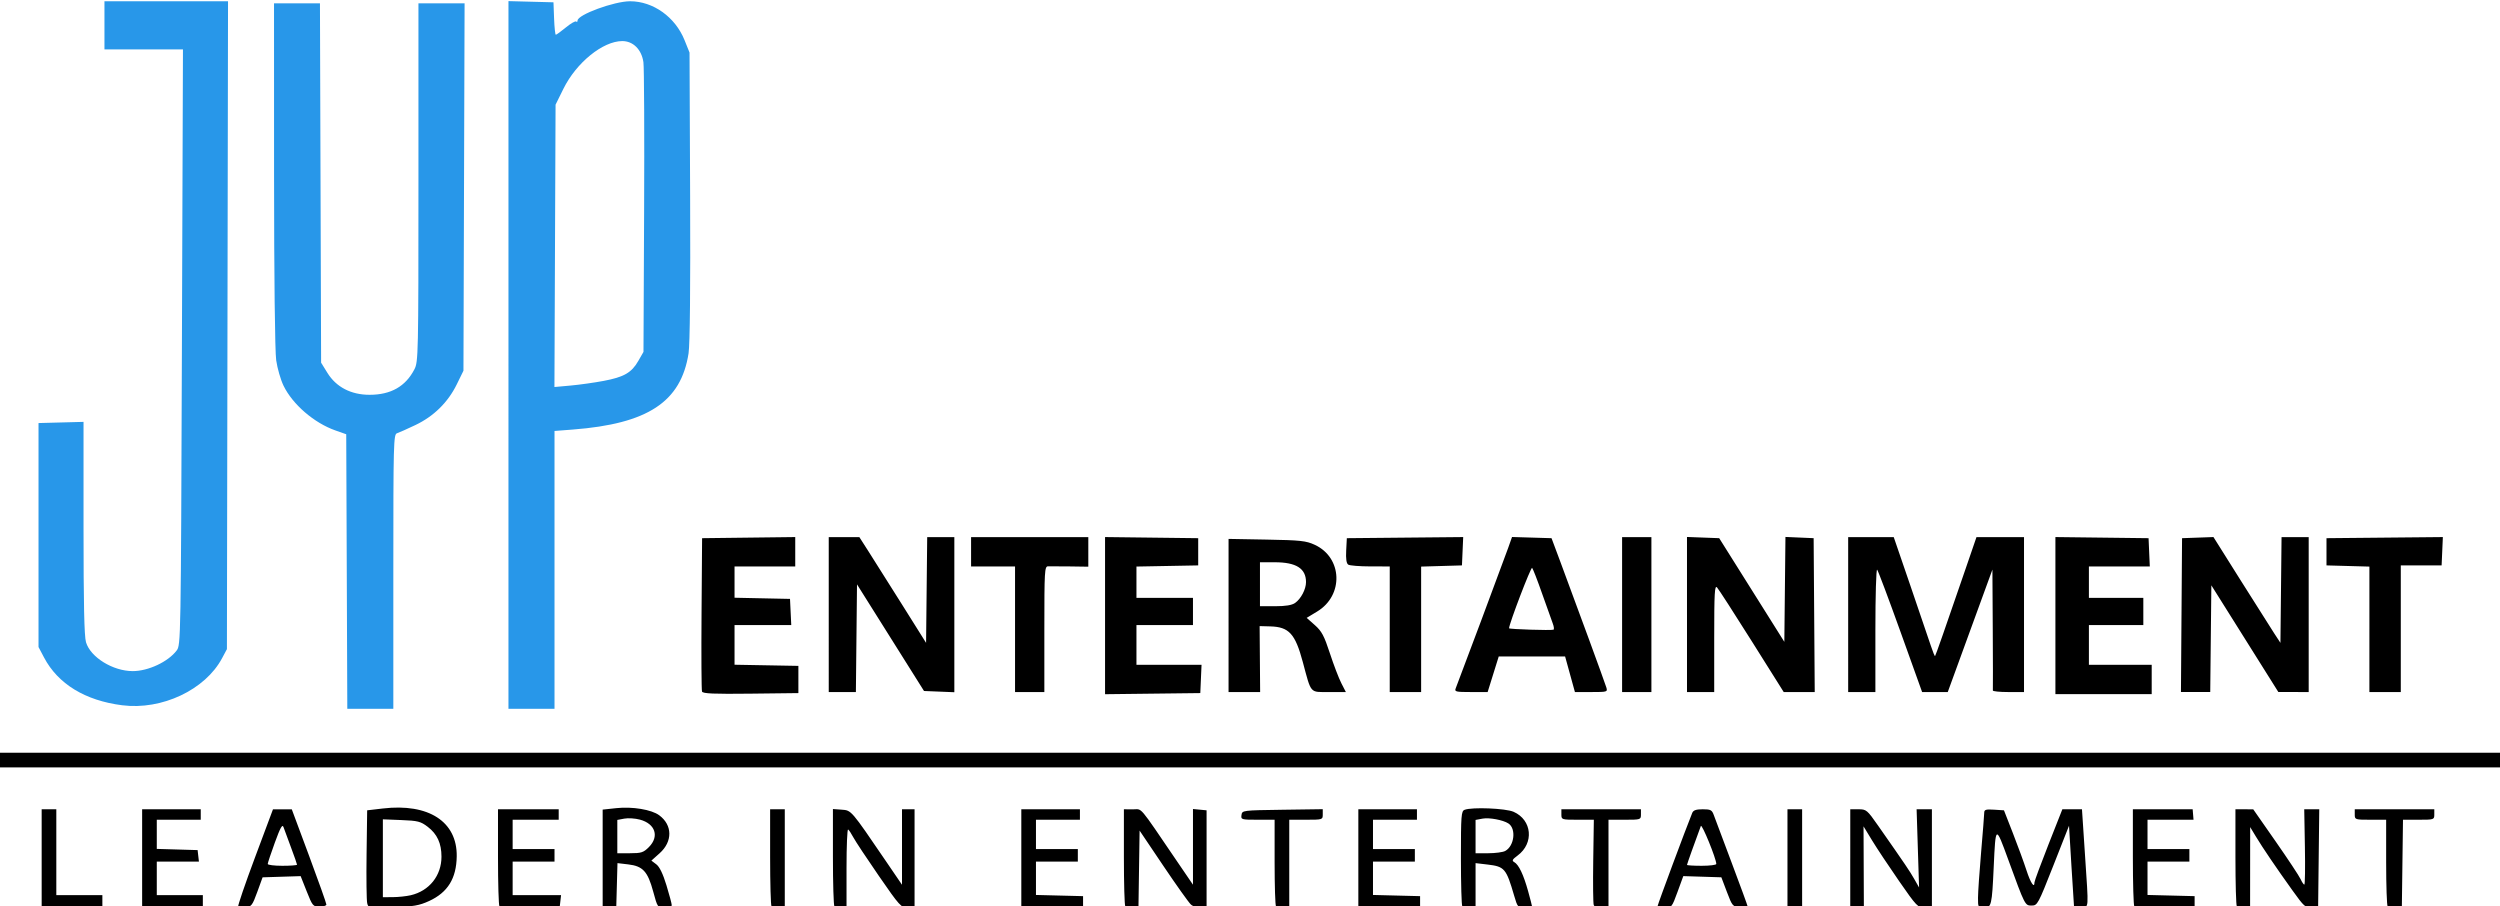 <?xml version="1.0" encoding="UTF-8" standalone="no"?>
<!-- Created with Inkscape (http://www.inkscape.org/) -->
<svg xmlns:dc="http://purl.org/dc/elements/1.1/" xmlns:cc="http://creativecommons.org/ns#" xmlns:rdf="http://www.w3.org/1999/02/22-rdf-syntax-ns#" xmlns:svg="http://www.w3.org/2000/svg" xmlns="http://www.w3.org/2000/svg" xmlns:sodipodi="http://sodipodi.sourceforge.net/DTD/sodipodi-0.dtd" xmlns:inkscape="http://www.inkscape.org/namespaces/inkscape" width="290.212" height="105.204" id="svg2" version="1.1" inkscape:version="0.48.4 r9939" sodipodi:docname="Nouveau document 1">
  <defs id="defs4"/>
  <sodipodi:namedview id="base" pagecolor="#ffffff" bordercolor="#666666" borderopacity="1.0" inkscape:pageopacity="0.0" inkscape:pageshadow="2" inkscape:zoom="1" inkscape:cx="695.84721" inkscape:cy="47.907823" inkscape:document-units="px" inkscape:current-layer="layer1" showgrid="false" fit-margin-top="0" fit-margin-left="0" fit-margin-right="0" fit-margin-bottom="0" inkscape:window-width="1680" inkscape:window-height="998" inkscape:window-x="-8" inkscape:window-y="-8" inkscape:window-maximized="1"/>
  <g inkscape:label="Calque 1" inkscape:groupmode="layer" id="layer1" transform="translate(-9.379,-699.83)">
    <g id="g3002" transform="matrix(0.243,0,0,0.243,51.411,482.369)">
      <path sodipodi:nodetypes="cccccccccccccccccccccccccccccccccccccccscccscsscccscccsssssssssccsssscssscccccccscccccccccccccccccccccscccsssccsssssccccccscccccsscscccccsccscsscccccccssssscccccccccccccccccccccccccccccsccscccccccccscccscccscssscsscccscccccccccccccccccccccccccccsscscssssccccscssccccsscsccscccsscccccsssssssscccsssssssscccccccccccssscccccccssscccccccsscscsssscccsccscscsssscscccccccccccccccccccccsccscccssccccccccsscccscccscsscccssccccccccccccccccscccccccccccccccccccccscccccccccccccccccccccccccccccccccccccccccccccccccccccccssccccccccccccccccccccccccccccscccccccssscssscssccccccccsscccscccccsccccccccccccccscccscscccccccsccssscccccccccccccccccccccccccscscccccccccsscscccccscscccccsssccccccccscccccccccccccccccccccccccccccccccccc" style="fill:#000000" d="m -153.071,1305.005 0,-23.5 3.5,0 3.5,0 0,20.5 0,20.5 11,0 11,0 0,3 0,3 -14.5,0 -14.5,0 z m 48,0 0,-23.5 14,0 14,0 0,2.5 0,2.5 -10.5,0 -10.5,0 0,6.964 0,6.964 9.75,0.286 9.75,0.286 0.316,2.75 0.316,2.75 -10.066,0 -10.066,0 0,8 0,8 11,0 11,0 0,3 0,3 -14.5,0 -14.5,0 z m 45.878,23.044 c -0.303,-0.303 3.313,-10.891 8.036,-23.53 l 8.586,-22.979 4.5,0 4.5,0 8.273,22.237 c 4.55,12.23 8.263,22.687 8.25,23.237 -0.013,0.55 -1.483,1 -3.268,1 -3.099,0 -3.376,-0.328 -6.135,-7.286 l -2.89,-7.286 -9.092,0.286 -9.092,0.286 -2.542,7 c -2.319,6.387 -2.807,7.026 -5.559,7.297 -1.659,0.164 -3.264,0.05 -3.567,-0.253 z m 28.122,-20.077 c 0,-0.293 -1.299,-4.005 -2.887,-8.25 -1.588,-4.245 -3.202,-8.618 -3.588,-9.718 -0.534,-1.524 -1.514,0.233 -4.113,7.373 -1.877,5.155 -3.412,9.768 -3.412,10.25 0,0.482 3.15,0.877 7,0.877 3.85,0 7,-0.239 7,-0.532 z m 33.517,18.404 C 2.125,1325.072 1.99,1314.555 2.146,1303.005 l 0.283,-21 7.519,-0.879 c 21.836,-2.554 35.495,6.287 35.266,22.826 -0.146,10.581 -4.278,17.281 -13.179,21.37 -4.741,2.178 -7.413,2.642 -17.307,3.001 -11.636,0.422 -11.704,0.412 -12.283,-1.947 z m 20.785,-3.802 c 8.874,-2.06 14.699,-9.358 14.699,-18.418 0,-6.379 -2.043,-10.82 -6.564,-14.27 -3.382,-2.581 -4.697,-2.918 -12.606,-3.231 l -8.83,-0.349 0,18.599 0,18.599 4.75,-0.024 c 2.612,-0.013 6.461,-0.421 8.551,-0.906 z m 42.392,5.29 c -0.381,-0.381 -0.693,-10.968 -0.693,-23.526 l 0,-22.833 14.5,0 14.5,0 0,2.5 0,2.5 -11,0 -11,0 0,7 0,7 10,0 10,0 0,3 0,3 -10,0 -10,0 0,8 0,8 11.566,0 11.566,0 -0.316,2.75 -0.316,2.75 -14.057,0.276 c -7.731,0.152 -14.369,-0.036 -14.75,-0.417 z m 49.307,-22.717 0,-23.484 6.57,-0.704 c 7.649,-0.819 16.759,0.696 20.43,3.397 6.394,4.705 6.484,12.558 0.21,18.161 l -3.936,3.514 2.34,1.765 c 1.56,1.177 3.181,4.522 4.863,10.037 1.388,4.55 2.523,8.812 2.523,9.471 0,0.695 -1.421,1.198 -3.385,1.198 -3.373,0 -3.393,-0.028 -5.48,-7.708 -2.611,-9.604 -4.926,-12.125 -11.893,-12.95 l -5.168,-0.612 -0.286,10.385 -0.286,10.385 -3.25,0.313 -3.25,0.313 z m 22.077,-5.566 c 5.076,-5.076 3.101,-11.144 -4.273,-13.13 -2.267,-0.611 -5.626,-0.828 -7.463,-0.483 l -3.341,0.627 0,7.955 0,7.955 6.077,0 c 5.383,0 6.411,-0.334 9,-2.923 z m 58.59,28.256 c -0.367,-0.367 -0.667,-10.942 -0.667,-23.5 l 0,-22.833 3.5,0 3.5,0 0,23.5 0,23.5 -2.833,0 c -1.558,0 -3.133,-0.3 -3.5,-0.667 z m 30.046,0.046 c -0.392,-0.392 -0.713,-11.014 -0.713,-23.603 l 0,-22.891 4.189,0.307 c 4.664,0.342 4.359,-0.013 21.123,24.588 l 7.688,11.281 0,-18.031 0,-18.031 3,0 3,0 0,23.5 0,23.5 -3.291,0 c -3.116,0 -3.848,-0.806 -13.75,-15.14 -5.753,-8.327 -11.242,-16.623 -12.2,-18.435 -0.957,-1.812 -2.082,-3.506 -2.5,-3.765 -0.418,-0.259 -0.759,7.925 -0.759,18.185 l 0,18.655 -2.537,0.296 c -1.396,0.163 -2.858,-0.025 -3.25,-0.417 z m 89.287,-22.852 0,-23.527 14,0 14,0 0,2.5 0,2.5 -10.5,0 -10.5,0 0,7 0,7 10,0 10,0 0,3 0,3 -10,0 -10,0 0,7.967 0,7.967 11.25,0.283 11.25,0.283 0,2.5 0,2.5 -14.75,0.277 -14.75,0.277 z m 49.667,22.807 c -0.367,-0.367 -0.667,-10.942 -0.667,-23.5 l 0,-22.833 4.25,0.037 c 4.753,0.042 2.234,-2.926 21.415,25.229 l 7.335,10.766 0,-18.08 0,-18.08 3.25,0.313 3.25,0.313 0,23 0,23 -2.838,0.325 c -1.64,0.188 -3.61,-0.374 -4.667,-1.33 -1.006,-0.91 -6.928,-9.228 -13.162,-18.484 l -11.333,-16.829 -0.272,18.409 -0.272,18.409 -2.811,0 c -1.546,0 -3.111,-0.3 -3.478,-0.667 z m 72,0 c -0.367,-0.367 -0.667,-9.817 -0.667,-21 l 0,-20.333 -8.07,0 c -7.796,0 -8.059,-0.076 -7.75,-2.25 0.317,-2.233 0.462,-2.252 19.57,-2.522 l 19.25,-0.272 0,2.522 c 0,2.485 -0.115,2.522 -8,2.522 l -8,0 0,21 0,21 -2.833,0 c -1.558,0 -3.133,-0.3 -3.5,-0.667 z m 39.333,-22.807 0,-23.527 14,0 14,0 0,2.5 0,2.5 -10.5,0 -10.5,0 0,7 0,7 10,0 10,0 0,3 0,3 -10,0 -10,0 0,7.967 0,7.967 11.25,0.283 11.25,0.283 0,2.5 0,2.5 -14.75,0.277 -14.75,0.277 z m 49.667,22.807 c -0.367,-0.367 -0.667,-10.731 -0.667,-23.031 0,-20.374 0.156,-22.425 1.75,-23.044 3.546,-1.377 19.63,-0.723 23.422,0.953 8.843,3.908 9.854,15.014 1.903,20.893 -2.542,1.879 -2.832,2.454 -1.592,3.148 2.153,1.205 4.433,5.988 6.625,13.895 1.041,3.756 1.892,7.06 1.892,7.342 0,0.282 -1.552,0.513 -3.449,0.513 -3.338,0 -3.503,-0.186 -5.126,-5.75 -3.788,-12.983 -4.569,-13.897 -12.717,-14.854 l -5.708,-0.671 0,10.638 0,10.638 -2.833,0 c -1.558,0 -3.133,-0.3 -3.5,-0.667 z m 20.48,-26.412 c 4.398,-2.354 5.371,-10.665 1.54,-13.151 -2.568,-1.667 -9.176,-2.901 -12.347,-2.306 l -3.341,0.627 0,7.955 0,7.955 6.066,0 c 3.336,0 6.973,-0.485 8.081,-1.079 z m 42.304,25.812 c -0.294,-0.767 -0.404,-10.246 -0.243,-21.065 l 0.292,-19.67 -7.75,10e-4 c -7.6,0 -7.75,-0.047 -7.75,-2.499 l 0,-2.5 19,0 19,0 0,2.5 c 0,2.452 -0.15,2.5 -7.75,2.499 l -7.75,-5e-4 0,20.75 0,20.75 -3.257,0.314 c -2.096,0.202 -3.448,-0.183 -3.792,-1.081 z m 30.549,0.396 c 0,-0.689 13.464,-36.896 16.503,-44.379 0.522,-1.285 1.853,-1.75 5.006,-1.75 3.778,0 4.415,0.331 5.29,2.75 0.547,1.512 4.416,11.835 8.598,22.94 4.182,11.104 7.603,20.469 7.603,20.81 0,0.341 -1.639,0.481 -3.641,0.31 -3.516,-0.3 -3.732,-0.551 -6.294,-7.31 l -2.652,-7 -9.092,-0.286 -9.092,-0.286 -2.749,7.536 c -2.679,7.345 -2.834,7.536 -6.115,7.536 -1.851,0 -3.366,-0.392 -3.366,-0.871 z m 28,-20.006 c 0,-2.483 -6.9,-19.419 -7.384,-18.123 -2.727,7.305 -6.616,18.221 -6.616,18.568 0,0.237 3.15,0.432 7,0.432 3.85,0 7,-0.395 7,-0.877 z m 34,-2.623 0,-23.5 3.5,0 3.5,0 0,23.5 0,23.5 -3.5,0 -3.5,0 z m 30,0.063 0,-23.563 3.917,0 c 3.753,0 4.144,0.325 9.335,7.75 13.368,19.122 15.152,21.756 17.319,25.571 l 2.299,4.048 -0.589,-18.685 -0.589,-18.685 3.654,0 3.654,0 0,23.5 0,23.5 -3.433,0 c -3.268,0 -3.857,-0.611 -12.25,-12.707 -4.849,-6.989 -10.653,-15.728 -12.896,-19.419 l -4.079,-6.712 0.079,19.169 0.079,19.169 -3.25,0.313 -3.25,0.313 0,-23.563 z m 61.02,18.687 c 0.011,-2.612 0.68,-12.4 1.487,-21.75 0.806,-9.35 1.472,-17.812 1.48,-18.805 0.011,-1.526 0.741,-1.758 4.723,-1.5 l 4.71,0.305 4.3,11 c 2.365,6.05 5.284,14.037 6.487,17.75 1.941,5.992 3.793,8.748 3.793,5.644 0,-0.608 2.996,-8.708 6.658,-18 l 6.658,-16.894 4.685,0 4.685,0 1.407,21.25 c 1.833,27.687 2.013,25.192 -1.843,25.563 -1.788,0.172 -3.29,0.172 -3.34,0 -0.049,-0.172 -0.612,-9.007 -1.25,-19.632 l -1.16,-19.318 -7.5,19.059 c -7.246,18.412 -7.595,19.059 -10.301,19.068 -3.246,0.011 -3.161,0.177 -11.25,-21.982 -6.024,-16.503 -6.01,-16.51 -6.922,3.492 -0.839,18.417 -1.097,19.5 -4.639,19.5 -2.782,0 -2.888,-0.175 -2.868,-4.75 z m 74.672,4.11 c -0.381,-0.381 -0.693,-10.968 -0.693,-23.526 l 0,-22.833 14.282,0 14.282,0 0.207,2.5 0.207,2.5 -10.989,0 -10.989,0 0,7 0,7 10,0 10,0 0,3 0,3 -10,0 -10,0 0,7.967 0,7.967 11.25,0.283 11.25,0.283 0,2.5 0,2.5 -14.057,0.276 c -7.731,0.152 -14.369,-0.036 -14.75,-0.417 z m 48.974,-0.026 c -0.367,-0.367 -0.667,-10.942 -0.667,-23.5 l 0,-22.833 4.25,0.01 4.25,0.01 10.703,15.344 c 5.887,8.439 11.246,16.537 11.911,17.994 0.664,1.458 1.473,2.651 1.797,2.651 0.324,7e-4 0.446,-8.099 0.27,-18 l -0.319,-18.002 3.588,0 3.588,0 -0.269,23.25 -0.268,23.25 -3.142,0.305 c -2.907,0.282 -3.587,-0.316 -9.089,-8 -7.971,-11.132 -14.187,-20.287 -17.502,-25.778 l -2.733,-4.528 -0.017,19.25 -0.017,19.25 -2.833,0 c -1.558,0 -3.133,-0.3 -3.5,-0.667 z m 72.047,0.047 c -0.393,-0.393 -0.714,-9.864 -0.714,-21.047 l 0,-20.333 -7.5,0 c -7.333,0 -7.5,-0.056 -7.5,-2.5 l 0,-2.5 19,0 19,0 0,2.5 c 0,2.444 -0.168,2.5 -7.48,2.5 l -7.48,0 -0.27,20.75 -0.27,20.75 -3.036,0.297 c -1.67,0.164 -3.357,-0.024 -3.75,-0.417 z m -1140.714,-69.881 0,-3.5 597.5,0 597.5,0 0,3.5 0,3.5 -597.5,0 -597.5,0 z m 335.463,-32.736 c -0.269,-0.701 -0.37,-17.471 -0.226,-37.269 l 0.263,-35.995 22.25,-0.269 22.25,-0.269 0,7.019 0,7.019 -14.5,0 -14.5,0 0,7.471 0,7.471 13.25,0.279 13.25,0.279 0.298,6.25 0.298,6.25 -13.548,0 -13.548,0 0,9.474 0,9.474 15.25,0.276 15.25,0.276 0,6.5 0,6.5 -22.774,0.269 c -17.72,0.209 -22.883,-0.014 -23.263,-1.005 z m 192.537,-36.264 0,-37.538 22.25,0.269 22.25,0.269 0,6.5 0,6.5 -14.75,0.277 -14.75,0.277 0,7.473 0,7.473 13.5,0 13.5,0 0,6.5 0,6.5 -13.5,0 -13.5,0 0,9.5 0,9.5 15.546,0 15.546,0 -0.296,6.75 -0.296,6.75 -22.75,0.269 -22.75,0.269 z m 454,-0.019 0,-37.519 22.25,0.269 22.25,0.269 0.296,6.75 0.296,6.75 -14.546,0 -14.546,0 0,7.5 0,7.5 13,0 13,0 0,6.5 0,6.5 -13,0 -13,0 0,9.5 0,9.5 15,0 15,0 0,7 0,7 -23,0 -23,0 z m -586,-0.481 0,-37 7.316,0 7.316,0 4.322,6.75 c 2.377,3.712 9.547,15.075 15.934,25.25 l 11.612,18.5 0.267,-25.25 0.267,-25.25 6.483,0 6.483,0 0,37.044 0,37.044 -7.244,-0.294 -7.244,-0.294 -16.006,-25.469 -16.006,-25.469 -0.267,25.719 -0.267,25.719 -6.483,0 -6.483,0 z m 89,7 0,-30 -10.5,0 -10.5,0 0,-7 0,-7 28,0 28,0 0,7.06 0,7.06 -8.75,-0.126 c -4.812,-0.069 -9.537,-0.096 -10.5,-0.06 -1.626,0.061 -1.75,2.186 -1.75,30.066 l 0,30 -7,0 -7,0 0,-30 z m 102,-6.579 0,-36.579 18.25,0.33 c 16.174,0.292 18.782,0.576 22.927,2.491 13.267,6.13 13.918,24.15 1.152,31.871 l -5.015,3.033 3.913,3.467 c 3.279,2.905 4.443,5.088 7.185,13.467 1.799,5.5 4.252,11.912 5.45,14.25 l 2.178,4.25 -8.045,0 c -9.309,0 -8.395,1.048 -12.532,-14.361 -3.626,-13.505 -6.6,-16.759 -15.539,-17.001 l -5.084,-0.138 0.123,15.75 0.123,15.75 -7.544,0 -7.544,0 z m 31.783,-5.981 c 2.813,-1.97 5.217,-6.557 5.217,-9.955 0,-6.52 -4.673,-9.484 -14.95,-9.484 l -7.05,0 0,10.5 0,10.5 7.277,0 c 4.976,0 7.982,-0.493 9.506,-1.561 z m 45.217,12.561 0,-30 -9.25,-0.015 c -5.088,-0.01 -9.837,-0.388 -10.555,-0.843 -0.894,-0.567 -1.209,-2.686 -1,-6.735 l 0.305,-5.907 27.796,-0.266 27.796,-0.266 -0.296,6.766 -0.296,6.766 -9.75,0.286 -9.75,0.286 0,29.964 0,29.964 -7.5,0 -7.5,0 0,-30 z m 31.503,28.25 c 1.247,-3.046 23.093,-61.513 25.047,-67.034 l 1.87,-5.284 9.434,0.284 9.434,0.284 4.295,11.5 c 7.392,19.791 21.157,57.397 21.87,59.75 0.667,2.2 0.507,2.25 -7.155,2.25 l -7.837,0 -2.345,-8.5 -2.345,-8.5 -15.853,0 -15.853,0 -2.65,8.5 -2.65,8.5 -7.989,0 c -7.215,0 -7.92,-0.17 -7.273,-1.75 z m 46.369,-31.035 c -0.579,-1.493 -2.863,-7.89 -5.075,-14.215 -2.213,-6.325 -4.362,-11.868 -4.777,-12.317 -0.566,-0.613 -11.019,26.761 -11.019,28.856 0,0.457 20.157,1.099 21.212,0.676 0.391,-0.157 0.238,-1.507 -0.341,-3 z m 33.129,-4.215 0,-37 7,0 7,0 0,37 0,37 -7,0 -7,0 z m 31,-0.042 0,-37.042 7.695,0.292 7.695,0.292 15.555,24.76 15.555,24.76 0.267,-25.055 0.267,-25.055 6.733,0.295 6.733,0.295 0.262,36.75 0.262,36.75 -7.411,0 -7.411,0 -15.244,-24.25 c -8.384,-13.338 -15.855,-24.909 -16.601,-25.714 -1.145,-1.236 -1.357,2.544 -1.357,24.25 l 0,25.714 -6.5,0 -6.5,0 0,-37.042 z m 77,0.042 0,-37 10.884,0 10.884,0 7.976,23.25 c 4.387,12.787 8.76,25.642 9.718,28.565 0.958,2.923 1.88,5.173 2.048,5 0.3,-0.309 4.634,-12.7 14.714,-42.065 l 5.063,-14.75 11.357,0 11.357,0 0,37 0,37 -7.5,0 c -4.125,0 -7.447,-0.338 -7.382,-0.75 0.065,-0.412 0.043,-13.575 -0.048,-29.25 l -0.167,-28.5 -10.667,29.25 -10.667,29.25 -6.124,0 -6.124,0 -10.317,-28.75 c -5.674,-15.812 -10.696,-29.177 -11.161,-29.7 -0.464,-0.522 -0.844,12.415 -0.844,28.75 l 0,29.7 -6.5,0 -6.5,0 z m 159.238,0.25 0.262,-36.75 7.5,-0.27 7.5,-0.27 13,20.686 c 7.15,11.377 14.35,22.749 16,25.27 l 3,4.585 0.267,-25.25 0.267,-25.25 6.483,0 6.483,0 0,37 0,37 -7.25,-0.01 -7.25,-0.01 -16,-25.483 -16,-25.483 -0.267,25.489 -0.267,25.489 -6.995,0 -6.995,0 0.262,-36.75 z m 89.762,6.785 0,-29.965 -10.25,-0.285 -10.25,-0.285 0,-6.5 0,-6.5 27.796,-0.266 27.796,-0.266 -0.296,6.766 -0.296,6.766 -9.751,0 -9.751,0 0,30.25 0,30.25 -7.5,0 -7.5,0 0,-29.965 z" id="path3000" inkscape:connector-curvature="0"/>
      <path sodipodi:nodetypes="ccsssscccccsssscccccsccsccccccccssssssscsssccccccsccsssscccsssscccccssscscccccccccss" inkscape:connector-curvature="0" id="path2998" d="m -7.314,1167.928 -0.257,-65.577 -5.171,-1.821 c -10.182,-3.586 -20.428,-12.42 -24.78,-21.366 -1.38,-2.838 -2.96,-8.31 -3.51,-12.16 -0.6,-4.198 -1.008,-39.721 -1.019,-88.75 l -0.02,-81.75 10.973,0 10.973,0 0.277,85.829 0.277,85.829 3.015,4.877 c 4.195,6.784 11.276,10.465 20.131,10.465 10.193,0 17.224,-4.003 21.445,-12.21 1.834,-3.566 1.908,-7.041 1.908,-89.25 l 0,-85.54 11.021,0 11.021,0 -0.271,87.75 -0.271,87.75 -3.182,6.5 c -4.207,8.594 -10.978,15.258 -19.758,19.447 -3.883,1.853 -7.848,3.621 -8.81,3.929 -1.643,0.526 -1.75,4.561 -1.75,66.092 l 0,65.531 -10.993,0 -10.993,0 z m 77.243,-103.457 0,-169.034 10.75,0.284 10.75,0.284 0.292,7.75 c 0.161,4.263 0.535,7.75 0.832,7.75 0.297,0 2.457,-1.571 4.8,-3.491 2.343,-1.92 4.556,-3.195 4.918,-2.833 0.362,0.362 0.658,0.156 0.658,-0.456 0,-2.792 17.496,-9.219 25.095,-9.219 11.026,0 21.564,7.519 26.011,18.559 l 2.393,5.941 0.286,68.5 c 0.181,43.491 -0.09,70.929 -0.744,75.153 -3.596,23.231 -19.452,33.683 -55.292,36.447 l -8.75,0.675 0,66.362 0,66.362 -11,0 -11,0 z m 45.459,12.393 c 9.747,-1.842 13.349,-3.919 16.579,-9.559 l 2.462,-4.3 0.302,-67 c 0.166,-36.85 0.015,-68.986 -0.336,-71.413 -0.875,-6.059 -4.941,-10.095 -10.139,-10.065 -9.274,0.053 -21.908,10.304 -28.074,22.781 l -3.753,7.592 -0.271,67.443 -0.271,67.443 7.73,-0.701 c 4.252,-0.385 11.348,-1.384 15.771,-2.22 z m -229.959,154.959 c -17.715,-2.255 -30.683,-10.171 -37.351,-22.801 l -2.649,-5.017 0,-53.5 0,-53.5 10.75,-0.284 10.75,-0.284 0,50.668 c 0,36.075 0.34,51.803 1.181,54.611 2.152,7.181 12.857,13.789 22.341,13.789 7.407,0 16.897,-4.458 20.977,-9.855 1.973,-2.609 2.007,-4.589 2.5,-144.895 l 0.5,-142.25 -18.75,8e-5 -18.75,8e-5 0,-11.5 0,-11.5 29.515,0 29.515,0 -0.265,154.75 -0.265,154.75 -2.321,4.349 c -8.062,15.108 -28.786,24.874 -47.679,22.469 z" style="fill:#2897e9;fill-opacity:1"/>
    </g>
  </g>
</svg>